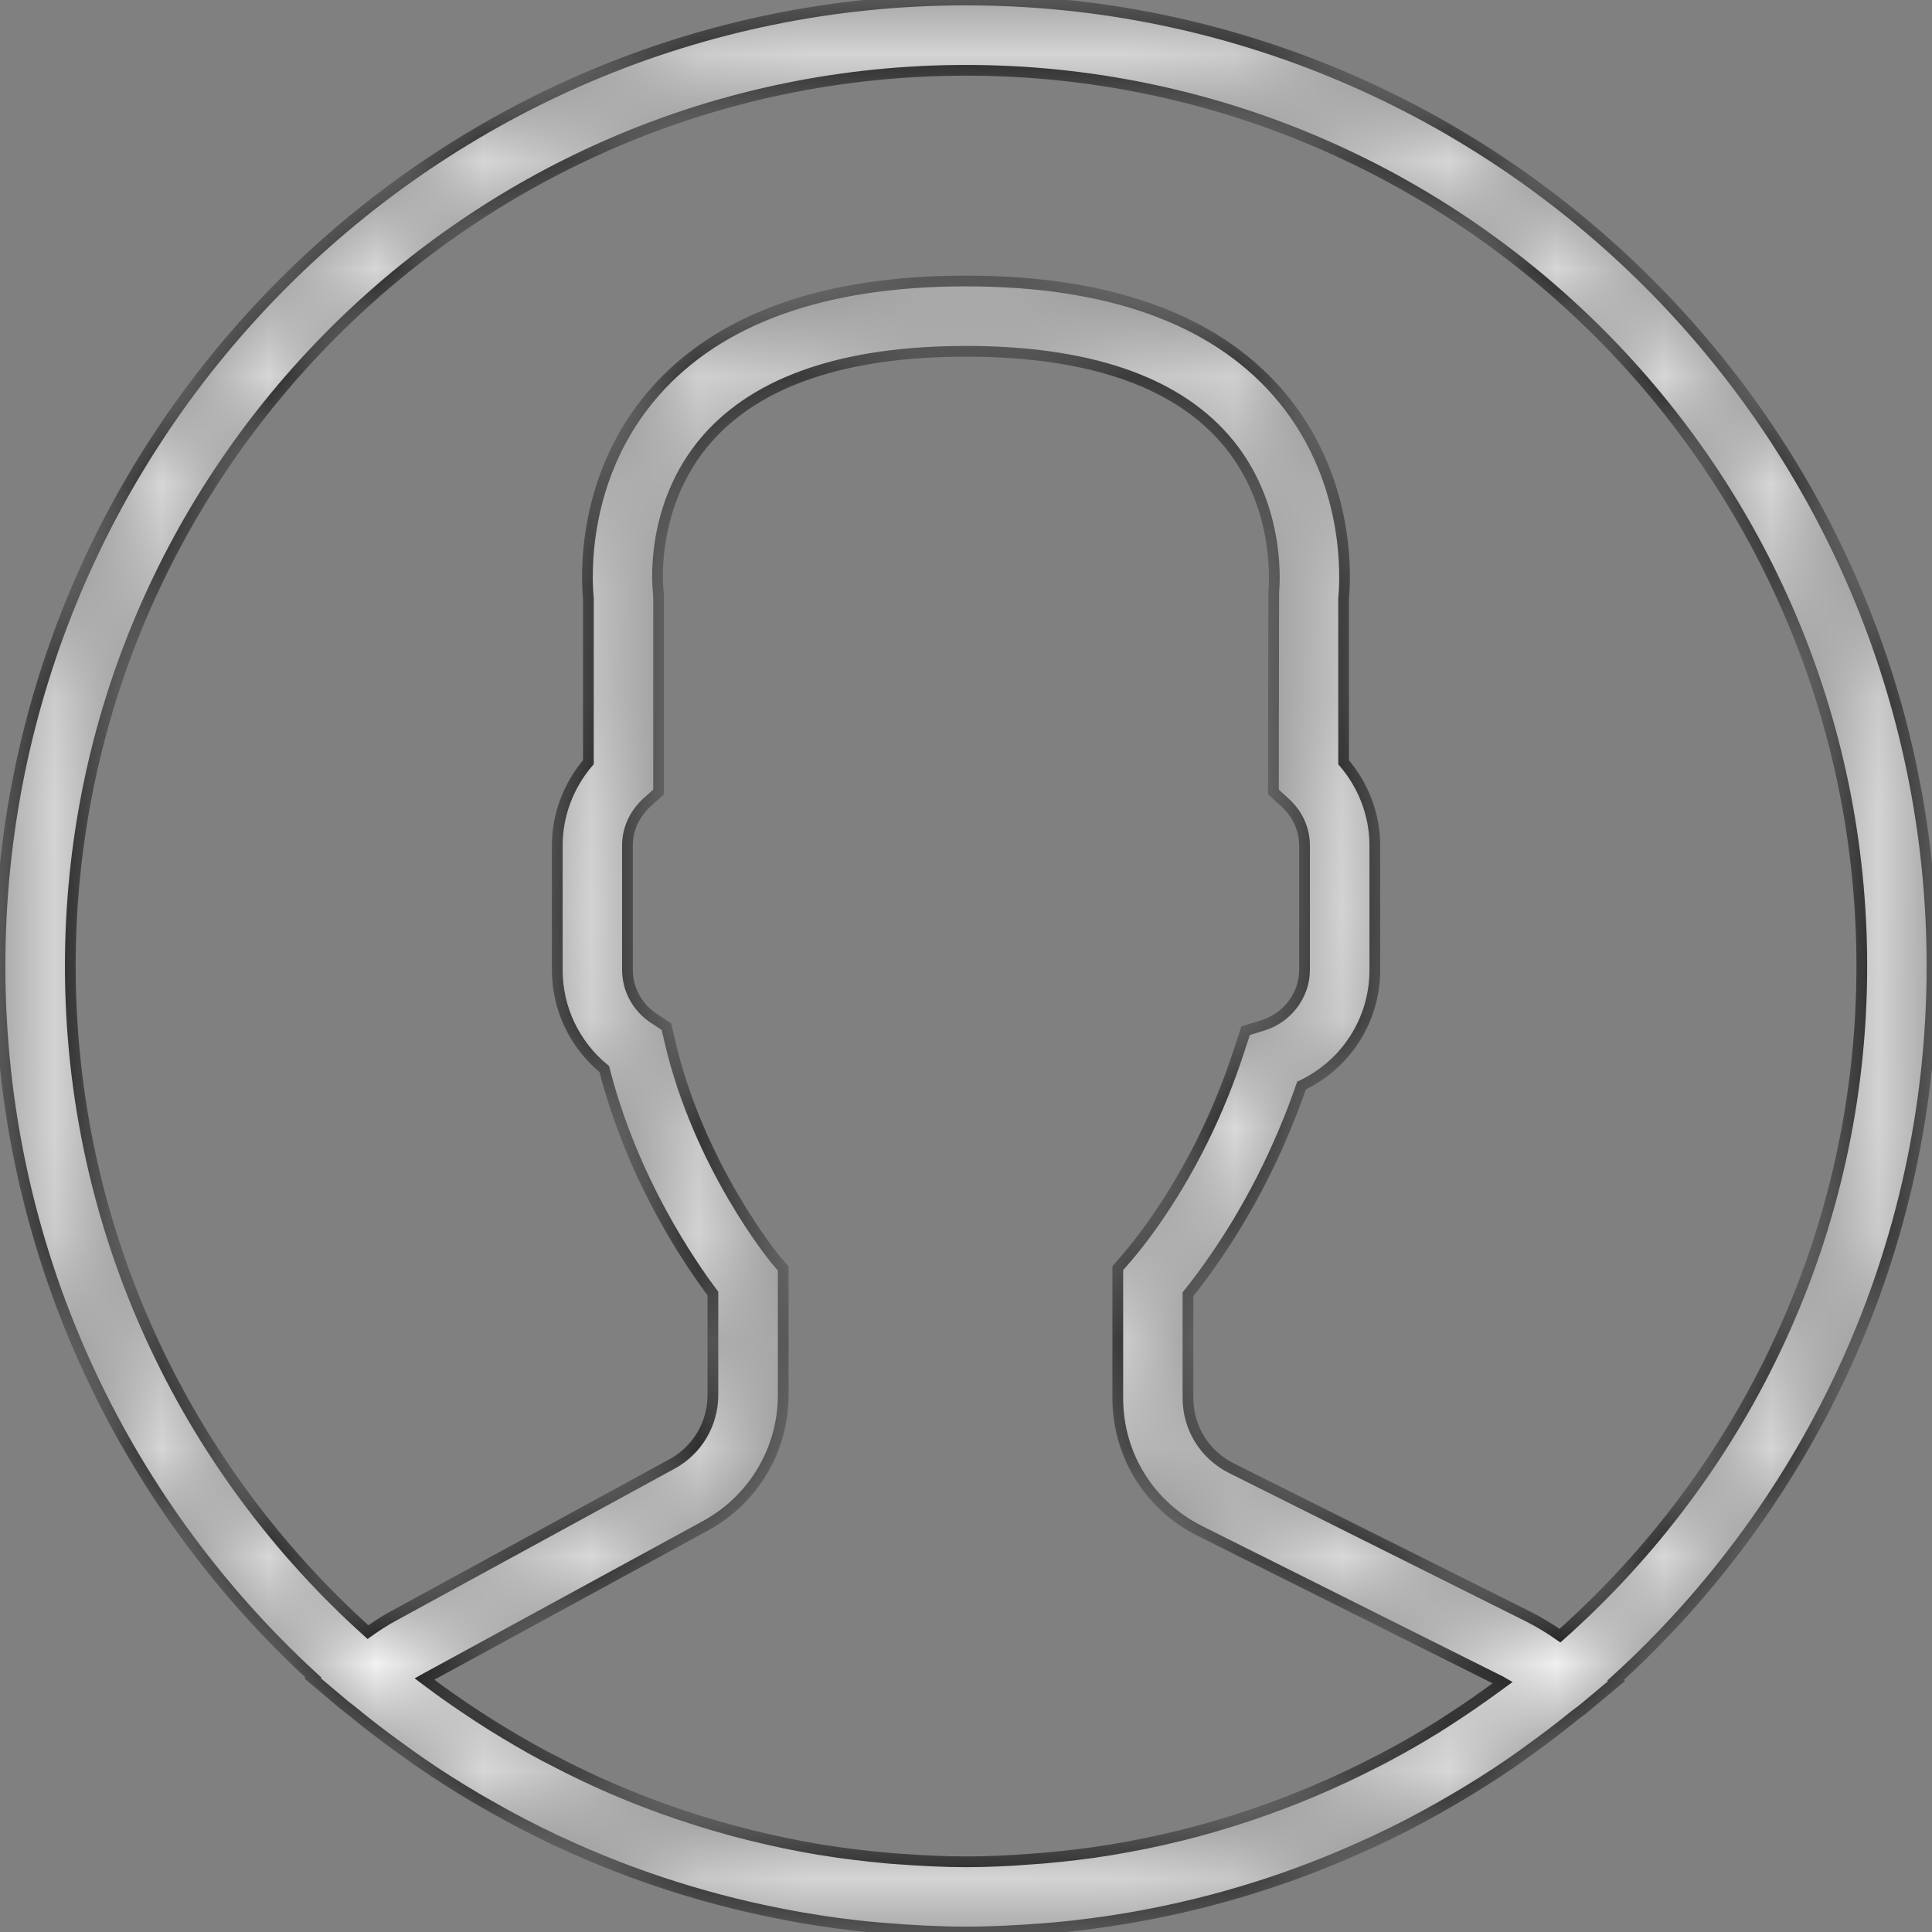 <svg width="18" height="18" viewBox="0 0 18 18" fill="none" xmlns="http://www.w3.org/2000/svg">
<rect x="0" y="0" width="18" height="18" fill="#808080" stroke="none"/>
<mask id="path-1-inside-1_523_12" fill="white">
<path d="M18 9C18 4.038 13.962 0 9 0C4.038 0 0 4.038 0 9C0 11.621 1.127 13.984 2.921 15.63L2.913 15.637L3.205 15.883C3.224 15.9 3.244 15.913 3.263 15.928C3.418 16.057 3.579 16.179 3.743 16.297C3.796 16.335 3.849 16.374 3.903 16.411C4.077 16.532 4.257 16.646 4.44 16.754C4.48 16.778 4.52 16.8 4.561 16.823C4.761 16.938 4.966 17.045 5.176 17.144C5.191 17.151 5.207 17.158 5.222 17.165C5.906 17.483 6.636 17.716 7.399 17.854C7.419 17.858 7.439 17.861 7.459 17.865C7.696 17.906 7.936 17.939 8.178 17.96C8.208 17.963 8.237 17.965 8.267 17.967C8.508 17.987 8.753 18 9 18C9.245 18 9.487 17.987 9.727 17.968C9.758 17.965 9.788 17.964 9.819 17.961C10.059 17.939 10.297 17.907 10.531 17.867C10.552 17.863 10.572 17.86 10.592 17.856C11.344 17.721 12.064 17.493 12.738 17.183C12.763 17.172 12.789 17.161 12.813 17.149C13.015 17.055 13.213 16.952 13.406 16.843C13.454 16.816 13.502 16.788 13.55 16.76C13.726 16.657 13.899 16.548 14.067 16.433C14.128 16.392 14.187 16.348 14.247 16.305C14.39 16.202 14.532 16.095 14.669 15.983C14.699 15.959 14.732 15.938 14.762 15.912L15.061 15.662L15.052 15.655C16.862 14.008 18 11.634 18 9ZM0.655 9C0.655 4.398 4.398 0.655 9 0.655C13.602 0.655 17.346 4.398 17.346 9C17.346 11.48 16.257 13.709 14.534 15.239C14.438 15.172 14.341 15.113 14.242 15.063L11.471 13.678C11.223 13.553 11.068 13.303 11.068 13.025V12.058C11.132 11.979 11.2 11.889 11.27 11.79C11.629 11.284 11.916 10.72 12.126 10.114C12.541 9.917 12.809 9.504 12.809 9.037V7.877C12.809 7.593 12.704 7.318 12.518 7.102V5.574C12.535 5.405 12.595 4.446 11.902 3.655C11.299 2.967 10.322 2.618 9 2.618C7.677 2.618 6.701 2.967 6.098 3.655C5.405 4.446 5.465 5.404 5.482 5.574V7.101C5.296 7.318 5.192 7.593 5.192 7.877V9.037C5.192 9.397 5.353 9.733 5.63 9.96C5.895 10.999 6.441 11.785 6.642 12.051V12.998C6.642 13.265 6.497 13.511 6.262 13.639L3.674 15.051C3.592 15.095 3.51 15.148 3.428 15.206C1.727 13.677 0.655 11.462 0.655 9ZM13.896 15.752C13.781 15.835 13.665 15.916 13.546 15.993C13.492 16.028 13.438 16.064 13.383 16.098C13.228 16.194 13.071 16.284 12.911 16.369C12.876 16.388 12.84 16.406 12.804 16.424C12.436 16.613 12.054 16.775 11.663 16.907C11.649 16.912 11.635 16.917 11.621 16.921C11.416 16.989 11.208 17.05 10.998 17.102C10.997 17.102 10.997 17.102 10.996 17.102C10.784 17.155 10.569 17.198 10.353 17.234C10.347 17.235 10.341 17.236 10.336 17.237C10.132 17.27 9.927 17.294 9.722 17.312C9.686 17.315 9.649 17.318 9.613 17.32C9.409 17.336 9.205 17.346 9 17.346C8.793 17.346 8.586 17.335 8.38 17.32C8.344 17.317 8.308 17.315 8.273 17.312C8.066 17.293 7.859 17.269 7.655 17.235C7.645 17.234 7.636 17.232 7.627 17.231C7.194 17.158 6.769 17.052 6.354 16.913C6.341 16.909 6.328 16.904 6.315 16.9C6.11 16.83 5.906 16.752 5.706 16.666C5.705 16.666 5.703 16.665 5.702 16.664C5.513 16.583 5.327 16.493 5.144 16.397C5.12 16.385 5.096 16.373 5.072 16.36C4.905 16.271 4.741 16.174 4.58 16.074C4.532 16.044 4.485 16.013 4.437 15.982C4.289 15.885 4.142 15.784 4 15.677C3.985 15.666 3.971 15.654 3.956 15.643C3.967 15.637 3.977 15.631 3.987 15.625L6.575 14.214C7.02 13.971 7.297 13.505 7.297 12.998L7.297 11.819L7.221 11.729C7.214 11.72 6.507 10.86 6.239 9.694L6.209 9.565L6.098 9.492C5.94 9.39 5.846 9.22 5.846 9.037V7.876C5.846 7.724 5.911 7.583 6.028 7.476L6.136 7.379V5.556L6.133 5.513C6.132 5.505 6.036 4.718 6.59 4.086C7.064 3.547 7.875 3.273 9 3.273C10.121 3.273 10.93 3.544 11.404 4.08C11.958 4.705 11.867 5.507 11.867 5.514L11.864 7.379L11.972 7.477C12.089 7.583 12.154 7.725 12.154 7.877V9.037C12.154 9.271 11.995 9.482 11.767 9.553L11.605 9.603L11.552 9.765C11.359 10.365 11.084 10.919 10.736 11.412C10.65 11.533 10.566 11.64 10.495 11.722L10.414 11.815V13.025C10.414 13.553 10.707 14.028 11.179 14.263L13.95 15.649C13.967 15.657 13.985 15.666 14.002 15.676C13.967 15.702 13.931 15.727 13.896 15.752Z"/>
</mask>
<path d="M18 9C18 4.038 13.962 0 9 0C4.038 0 0 4.038 0 9C0 11.621 1.127 13.984 2.921 15.63L2.913 15.637L3.205 15.883C3.224 15.9 3.244 15.913 3.263 15.928C3.418 16.057 3.579 16.179 3.743 16.297C3.796 16.335 3.849 16.374 3.903 16.411C4.077 16.532 4.257 16.646 4.44 16.754C4.48 16.778 4.52 16.8 4.561 16.823C4.761 16.938 4.966 17.045 5.176 17.144C5.191 17.151 5.207 17.158 5.222 17.165C5.906 17.483 6.636 17.716 7.399 17.854C7.419 17.858 7.439 17.861 7.459 17.865C7.696 17.906 7.936 17.939 8.178 17.96C8.208 17.963 8.237 17.965 8.267 17.967C8.508 17.987 8.753 18 9 18C9.245 18 9.487 17.987 9.727 17.968C9.758 17.965 9.788 17.964 9.819 17.961C10.059 17.939 10.297 17.907 10.531 17.867C10.552 17.863 10.572 17.86 10.592 17.856C11.344 17.721 12.064 17.493 12.738 17.183C12.763 17.172 12.789 17.161 12.813 17.149C13.015 17.055 13.213 16.952 13.406 16.843C13.454 16.816 13.502 16.788 13.55 16.76C13.726 16.657 13.899 16.548 14.067 16.433C14.128 16.392 14.187 16.348 14.247 16.305C14.39 16.202 14.532 16.095 14.669 15.983C14.699 15.959 14.732 15.938 14.762 15.912L15.061 15.662L15.052 15.655C16.862 14.008 18 11.634 18 9ZM0.655 9C0.655 4.398 4.398 0.655 9 0.655C13.602 0.655 17.346 4.398 17.346 9C17.346 11.48 16.257 13.709 14.534 15.239C14.438 15.172 14.341 15.113 14.242 15.063L11.471 13.678C11.223 13.553 11.068 13.303 11.068 13.025V12.058C11.132 11.979 11.2 11.889 11.27 11.79C11.629 11.284 11.916 10.72 12.126 10.114C12.541 9.917 12.809 9.504 12.809 9.037V7.877C12.809 7.593 12.704 7.318 12.518 7.102V5.574C12.535 5.405 12.595 4.446 11.902 3.655C11.299 2.967 10.322 2.618 9 2.618C7.677 2.618 6.701 2.967 6.098 3.655C5.405 4.446 5.465 5.404 5.482 5.574V7.101C5.296 7.318 5.192 7.593 5.192 7.877V9.037C5.192 9.397 5.353 9.733 5.63 9.96C5.895 10.999 6.441 11.785 6.642 12.051V12.998C6.642 13.265 6.497 13.511 6.262 13.639L3.674 15.051C3.592 15.095 3.51 15.148 3.428 15.206C1.727 13.677 0.655 11.462 0.655 9ZM13.896 15.752C13.781 15.835 13.665 15.916 13.546 15.993C13.492 16.028 13.438 16.064 13.383 16.098C13.228 16.194 13.071 16.284 12.911 16.369C12.876 16.388 12.84 16.406 12.804 16.424C12.436 16.613 12.054 16.775 11.663 16.907C11.649 16.912 11.635 16.917 11.621 16.921C11.416 16.989 11.208 17.05 10.998 17.102C10.997 17.102 10.997 17.102 10.996 17.102C10.784 17.155 10.569 17.198 10.353 17.234C10.347 17.235 10.341 17.236 10.336 17.237C10.132 17.27 9.927 17.294 9.722 17.312C9.686 17.315 9.649 17.318 9.613 17.32C9.409 17.336 9.205 17.346 9 17.346C8.793 17.346 8.586 17.335 8.38 17.32C8.344 17.317 8.308 17.315 8.273 17.312C8.066 17.293 7.859 17.269 7.655 17.235C7.645 17.234 7.636 17.232 7.627 17.231C7.194 17.158 6.769 17.052 6.354 16.913C6.341 16.909 6.328 16.904 6.315 16.9C6.11 16.83 5.906 16.752 5.706 16.666C5.705 16.666 5.703 16.665 5.702 16.664C5.513 16.583 5.327 16.493 5.144 16.397C5.12 16.385 5.096 16.373 5.072 16.36C4.905 16.271 4.741 16.174 4.58 16.074C4.532 16.044 4.485 16.013 4.437 15.982C4.289 15.885 4.142 15.784 4 15.677C3.985 15.666 3.971 15.654 3.956 15.643C3.967 15.637 3.977 15.631 3.987 15.625L6.575 14.214C7.02 13.971 7.297 13.505 7.297 12.998L7.297 11.819L7.221 11.729C7.214 11.72 6.507 10.86 6.239 9.694L6.209 9.565L6.098 9.492C5.94 9.39 5.846 9.22 5.846 9.037V7.876C5.846 7.724 5.911 7.583 6.028 7.476L6.136 7.379V5.556L6.133 5.513C6.132 5.505 6.036 4.718 6.59 4.086C7.064 3.547 7.875 3.273 9 3.273C10.121 3.273 10.93 3.544 11.404 4.08C11.958 4.705 11.867 5.507 11.867 5.514L11.864 7.379L11.972 7.477C12.089 7.583 12.154 7.725 12.154 7.877V9.037C12.154 9.271 11.995 9.482 11.767 9.553L11.605 9.603L11.552 9.765C11.359 10.365 11.084 10.919 10.736 11.412C10.65 11.533 10.566 11.64 10.495 11.722L10.414 11.815V13.025C10.414 13.553 10.707 14.028 11.179 14.263L13.95 15.649C13.967 15.657 13.985 15.666 14.002 15.676C13.967 15.702 13.931 15.727 13.896 15.752Z" fill="white" stroke="black" stroke-width="0.1" mask="url(#path-1-inside-1_523_12)"/>
</svg>
